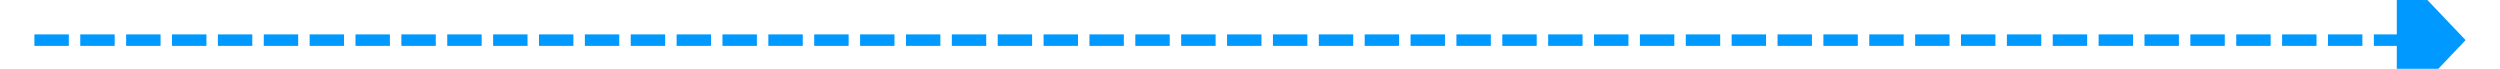﻿<?xml version="1.0" encoding="utf-8"?>
<svg version="1.1" xmlns:xlink="http://www.w3.org/1999/xlink" width="218px" height="6px" preserveAspectRatio="xMinYMid meet" viewBox="156 381  218 4" xmlns="http://www.w3.org/2000/svg">
  <path d="M 365 389.8  L 371 383.5  L 365 377.2  L 365 389.8  Z " fill-rule="nonzero" fill="#0099ff" stroke="none" />
  <path d="M 159 383.5  L 366 383.5  " stroke-width="1" stroke-dasharray="3,1" stroke="#0099ff" fill="none" />
</svg>